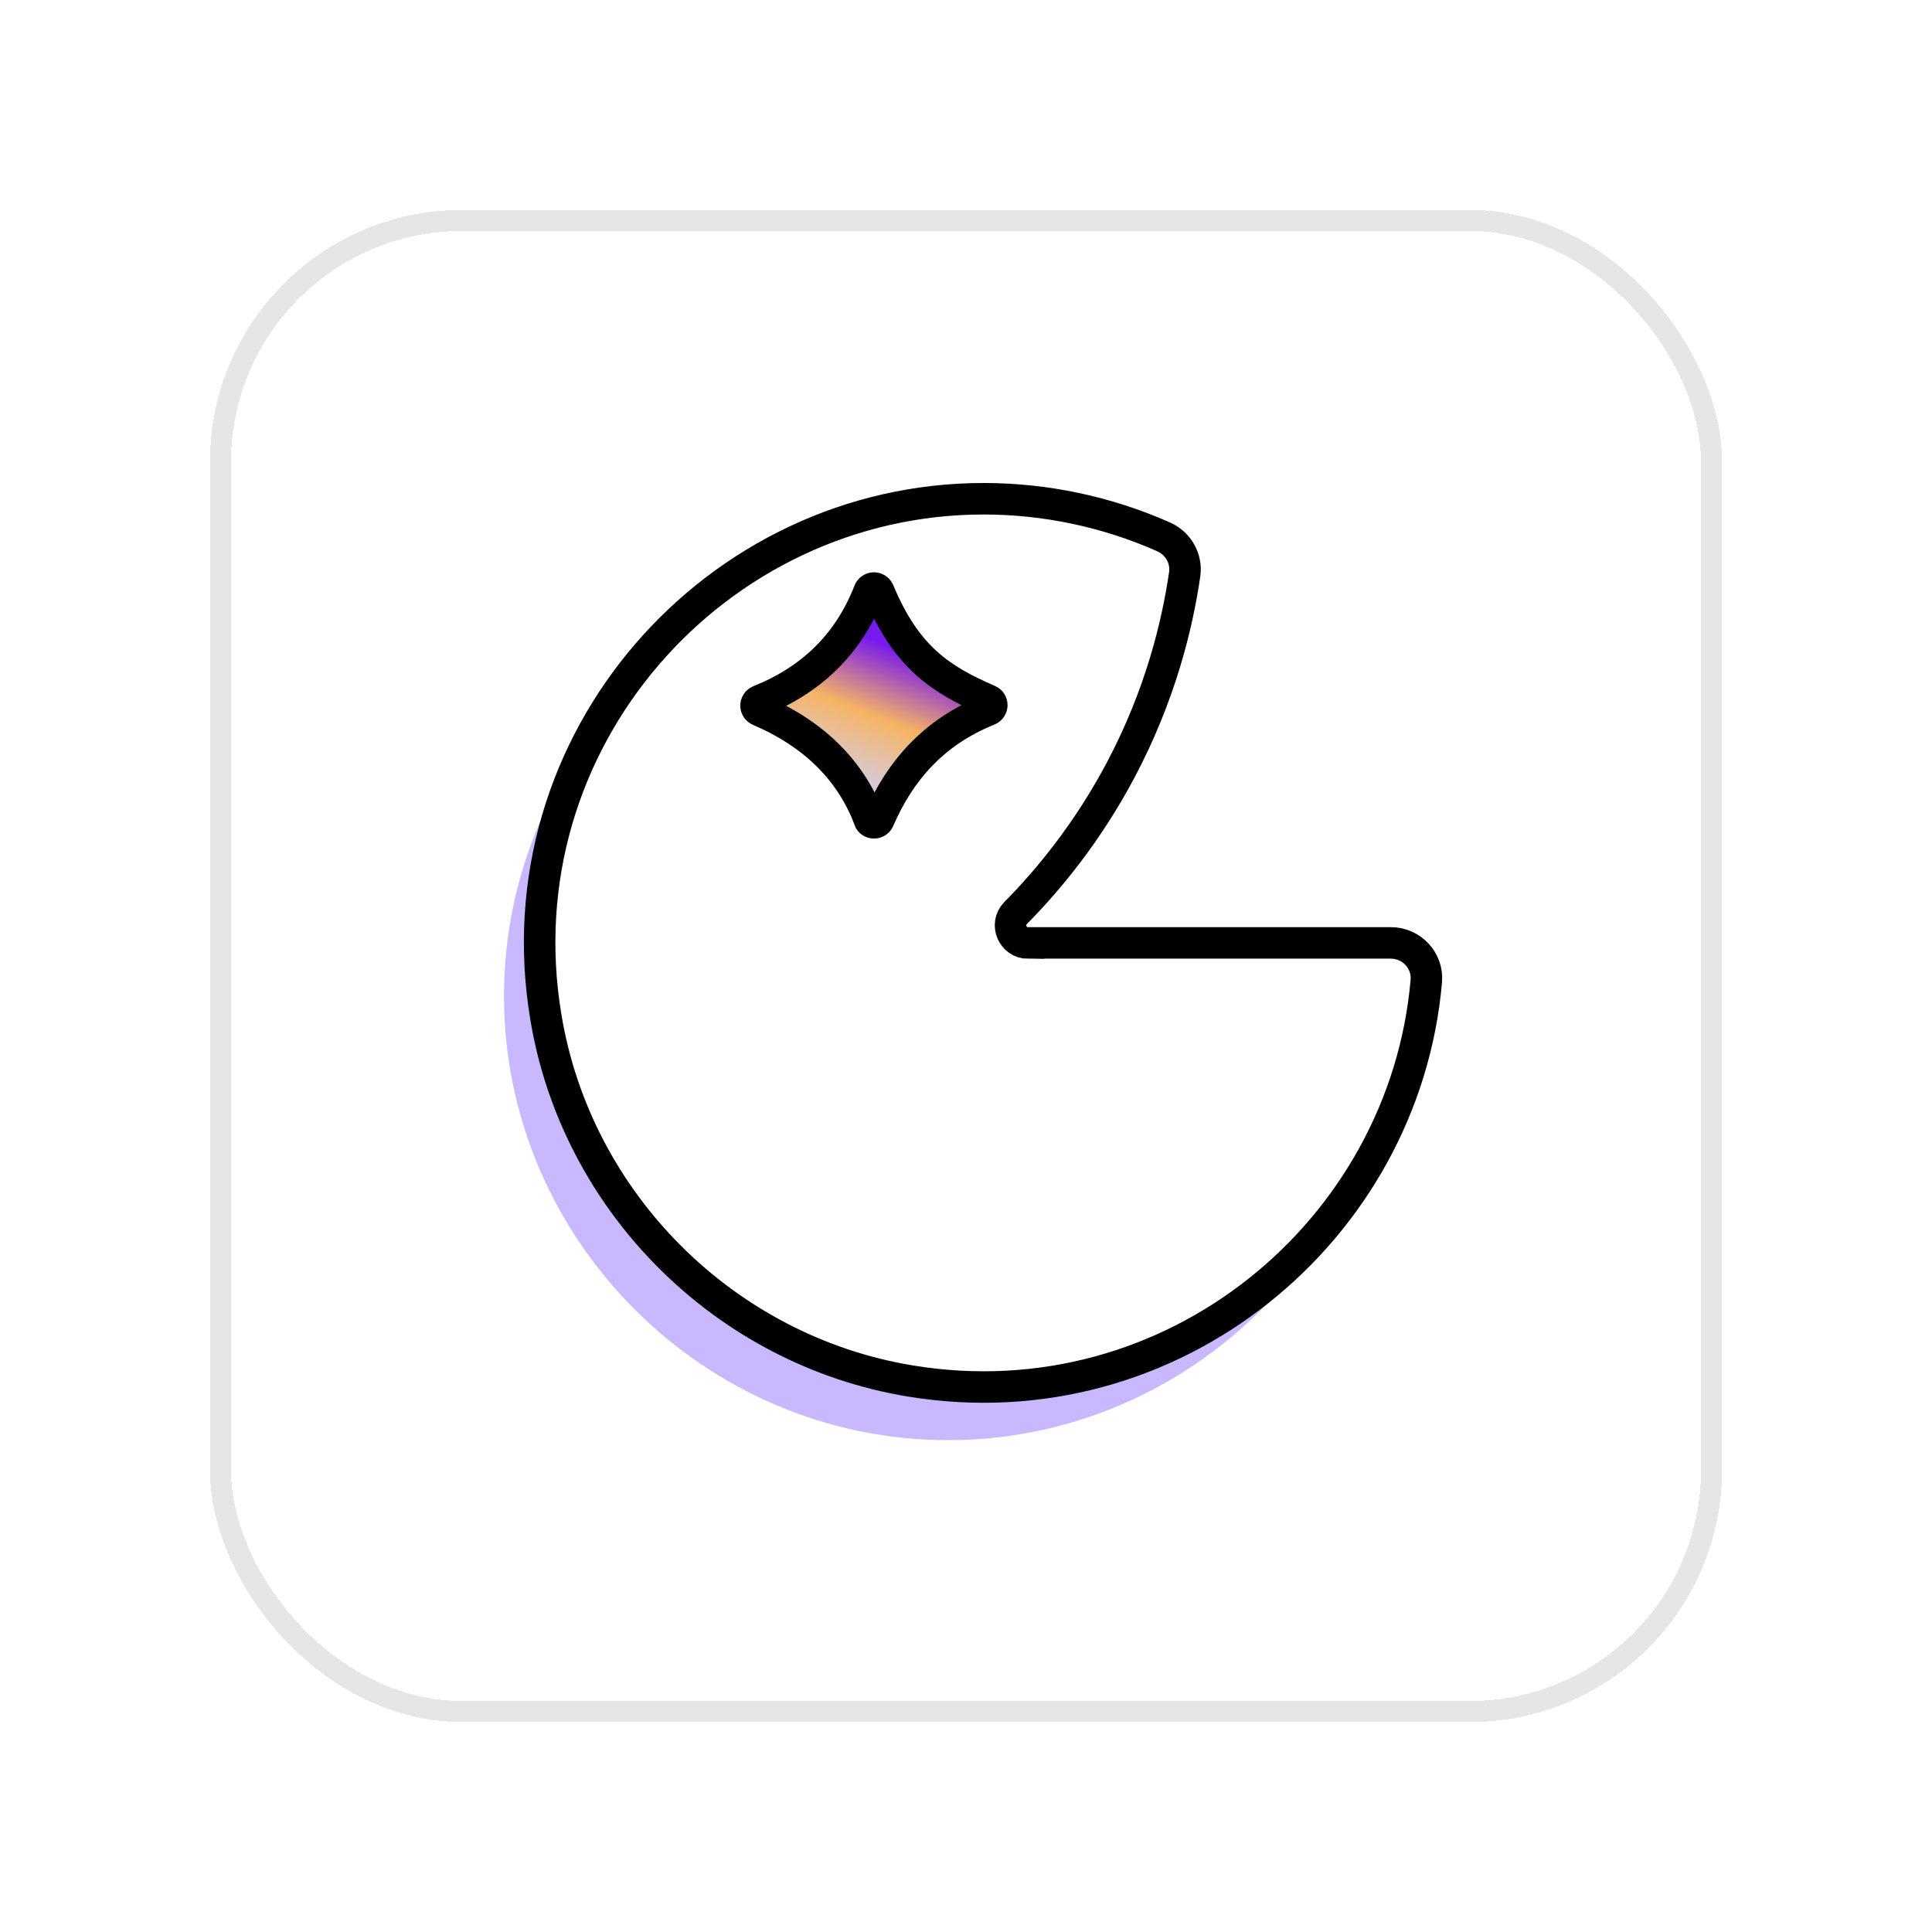<svg width="92" height="92" viewBox="0 0 92 92" fill="none" xmlns="http://www.w3.org/2000/svg">
<g filter="url(#filter0_d_9955_42888)">
<rect x="10.5" y="6.5" width="71" height="71" rx="11.5" stroke="#E6E6E6" shape-rendering="crispEdges"/>
<path d="M45.15 43.43H66.3C66.3 55.03 56.75 64.58 45.15 64.58C33.55 64.58 24 55.03 24 43.43C24 31.83 33.55 22.28 45.15 22.28C48.54 22.28 51.88 23.09 54.88 24.65L45.15 43.43Z" fill="#CAB8FF"/>
<path d="M48.97 40.9H66.23C67.21 40.9 68 41.73 67.92 42.71C66.89 54.61 55.83 63.82 43.34 61.76C34.5 60.3 27.44 53.24 25.99 44.41C23.81 31.29 34.08 19.75 46.84 19.75C49.79 19.75 52.71 20.37 55.4 21.56C56.11 21.87 56.53 22.61 56.41 23.37C56.06 25.76 55.26 29.09 53.37 32.66C51.79 35.64 49.94 37.88 48.36 39.48C47.84 40.01 48.22 40.91 48.97 40.91V40.9Z" fill="white" stroke="black" stroke-width="1.5" stroke-miterlimit="10"/>
<path d="M41.398 35.011C40.517 32.711 38.797 30.961 36.157 29.831C35.947 29.741 35.947 29.461 36.157 29.371C38.608 28.391 40.398 26.701 41.388 24.161C41.468 23.951 41.758 23.941 41.847 24.161C43.157 27.301 44.797 28.361 47.078 29.351C47.288 29.441 47.278 29.721 47.068 29.811C44.477 30.851 42.858 32.691 41.847 35.031C41.758 35.241 41.468 35.231 41.388 35.021L41.398 35.011Z" fill="url(#paint0_linear_9955_42888)" stroke="black" stroke-width="1.5" stroke-miterlimit="10"/>
</g>
<defs>
<filter id="filter0_d_9955_42888" x="0" y="0" width="92" height="92" filterUnits="userSpaceOnUse" color-interpolation-filters="sRGB">
<feFlood flood-opacity="0" result="BackgroundImageFix"/>
<feColorMatrix in="SourceAlpha" type="matrix" values="0 0 0 0 0 0 0 0 0 0 0 0 0 0 0 0 0 0 127 0" result="hardAlpha"/>
<feOffset dy="4"/>
<feGaussianBlur stdDeviation="5"/>
<feComposite in2="hardAlpha" operator="out"/>
<feColorMatrix type="matrix" values="0 0 0 0 0 0 0 0 0 0 0 0 0 0 0 0 0 0 0.3 0"/>
<feBlend mode="normal" in2="BackgroundImageFix" result="effect1_dropShadow_9955_42888"/>
<feBlend mode="normal" in="SourceGraphic" in2="effect1_dropShadow_9955_42888" result="shape"/>
</filter>
<linearGradient id="paint0_linear_9955_42888" x1="39.928" y1="33.821" x2="42.688" y2="26.921" gradientUnits="userSpaceOnUse">
<stop stop-color="#CBD1FF"/>
<stop offset="0.55" stop-color="#F7B363"/>
<stop offset="1" stop-color="#771BED"/>
</linearGradient>
</defs>
</svg>
